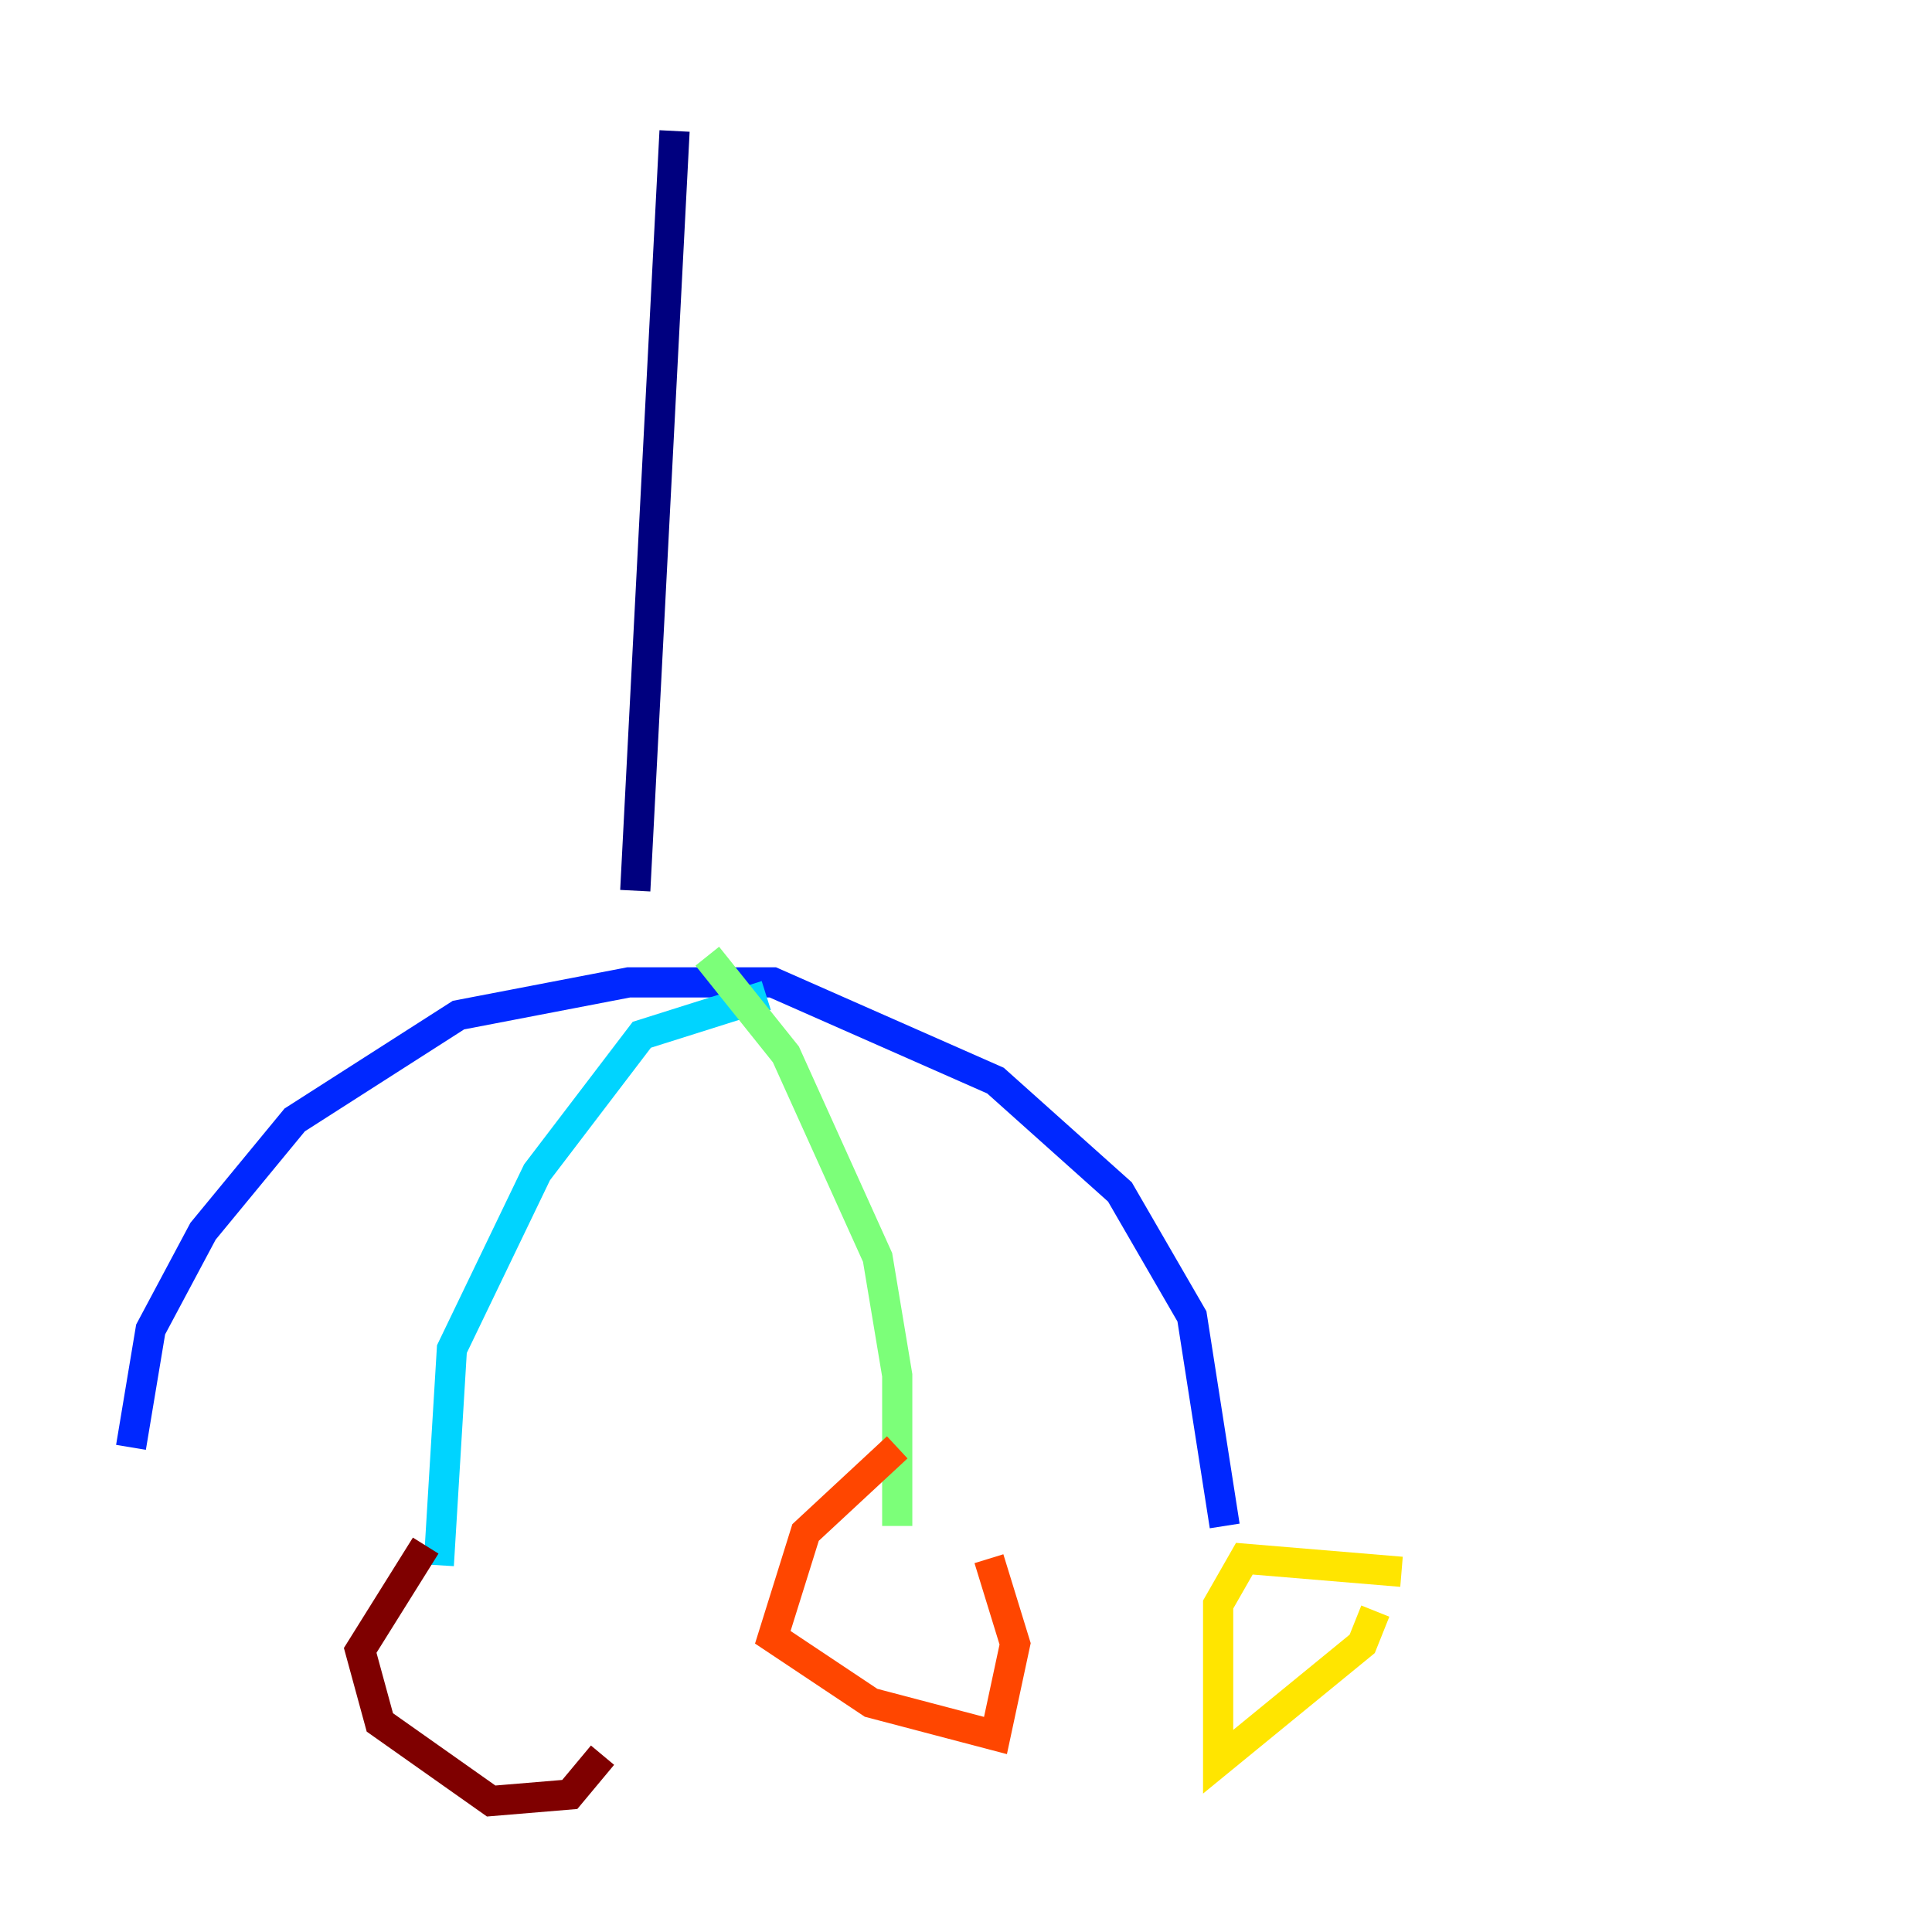 <?xml version="1.0" encoding="utf-8" ?>
<svg baseProfile="tiny" height="128" version="1.2" viewBox="0,0,128,128" width="128" xmlns="http://www.w3.org/2000/svg" xmlns:ev="http://www.w3.org/2001/xml-events" xmlns:xlink="http://www.w3.org/1999/xlink"><defs /><polyline fill="none" points="44.691,8.678 42.088,59.01" stroke="#00007f" stroke-width="2" /><polyline fill="none" points="81.139,101.098 78.969,87.214 74.197,78.969 65.953,71.593 51.2,65.085 41.654,65.085 30.373,67.254 19.525,74.197 13.451,81.573 9.98,88.081 8.678,95.891" stroke="#0028ff" stroke-width="2" /><polyline fill="none" points="50.766,65.953 42.522,68.556 35.58,77.668 29.939,89.383 29.071,103.702" stroke="#00d4ff" stroke-width="2" /><polyline fill="none" points="46.861,63.349 52.068,69.858 58.142,83.308 59.444,91.119 59.444,101.098" stroke="#7cff79" stroke-width="2" /><polyline fill="none" points="92.854,104.136 82.441,103.268 80.705,106.305 80.705,116.719 90.251,108.909 91.119,106.739" stroke="#ffe500" stroke-width="2" /><polyline fill="none" points="59.444,95.891 53.37,101.532 51.2,108.475 57.709,112.814 65.953,114.983 67.254,108.909 65.519,103.268" stroke="#ff4600" stroke-width="2" /><polyline fill="none" points="28.203,102.4 23.864,109.342 25.166,114.115 32.542,119.322 37.749,118.888 39.919,116.285" stroke="#7f0000" stroke-width="2" /></svg>